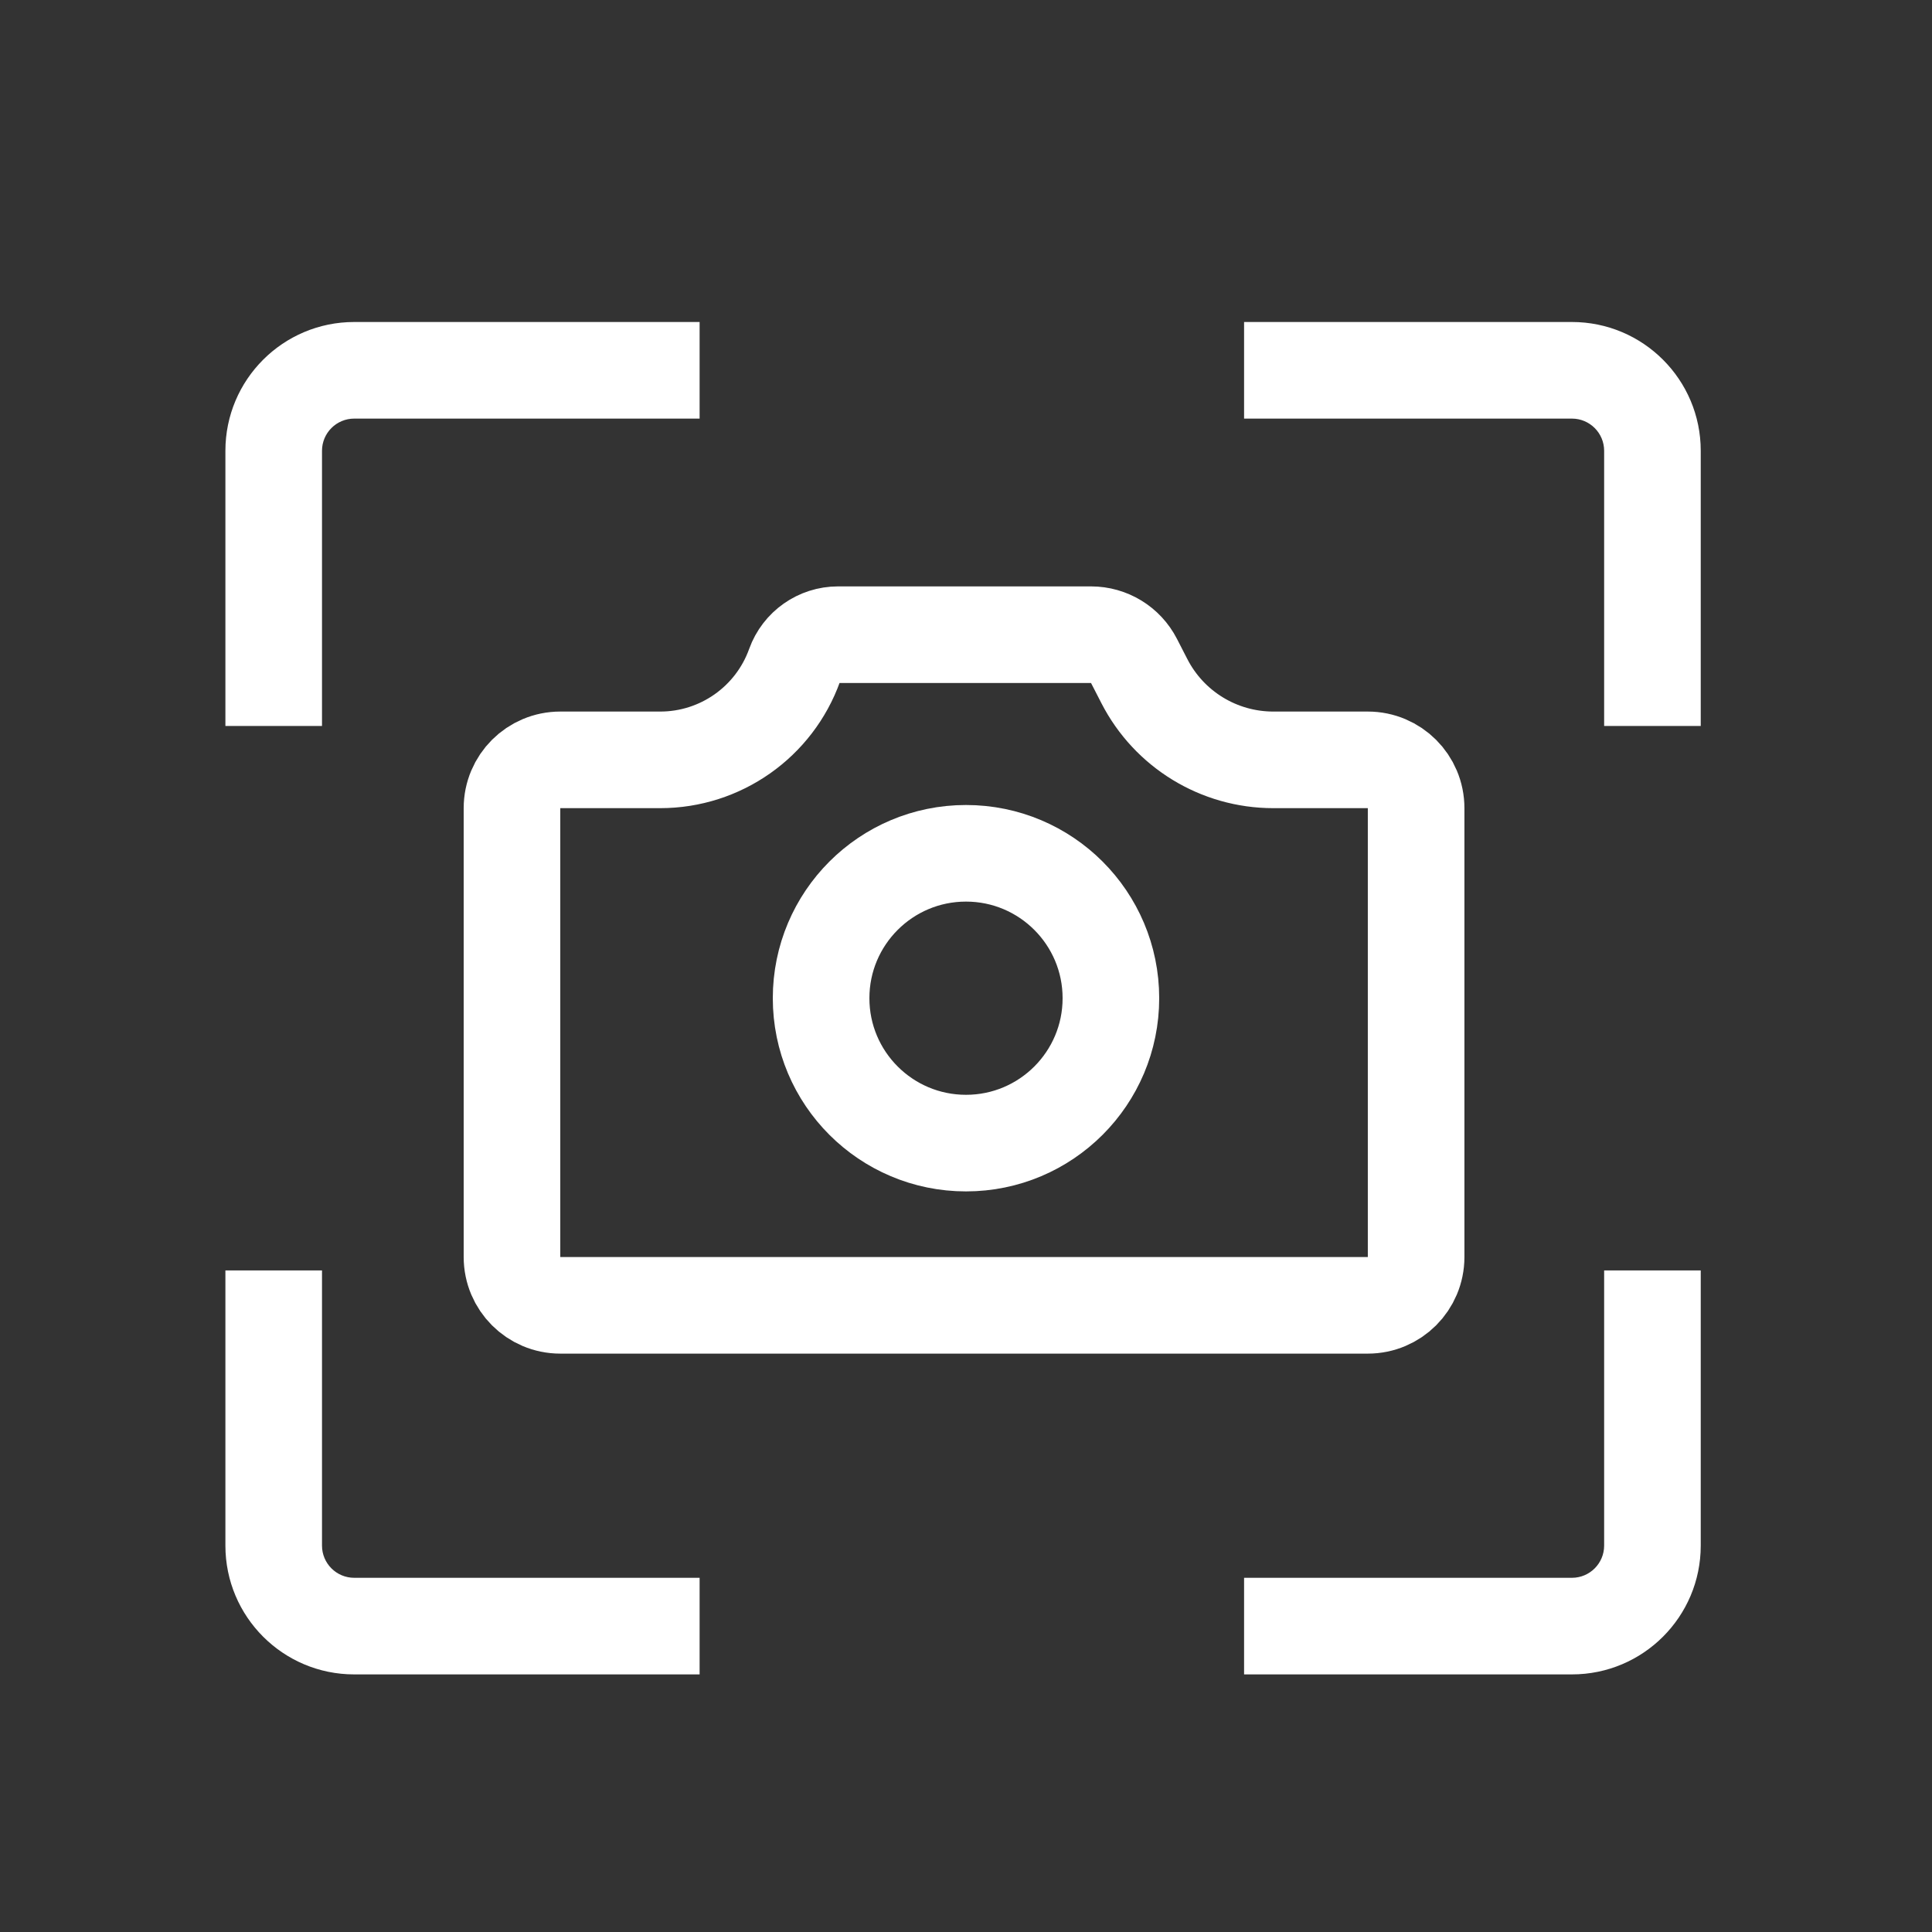 <svg width="60" height="60" viewBox="0 0 60 60" fill="none" xmlns="http://www.w3.org/2000/svg">
<rect x="0" y="0" width="60" height="60" fill="#333333" stroke="none"/>
<path fill-rule="evenodd" clip-rule="evenodd" d="M21.727 10H11C8.791 10 7 11.791 7 14V22.546H10V14C10 13.448 10.448 13 11 13H21.727V10ZM38.636 13V10H48.818C51.027 10 52.818 11.791 52.818 14V22.546H49.818V14C49.818 13.448 49.37 13 48.818 13H38.636ZM38.636 49H48.818C49.37 49 49.818 48.552 49.818 48V39.455H52.818V48C52.818 50.209 51.027 52 48.818 52H38.636V49ZM10 39.455V48C10 48.552 10.448 49 11 49H21.727V52H11C8.791 52 7 50.209 7 48V39.455H10Z" fill="white"/>
<path d="M43.979 25.098V39.038C43.979 39.866 43.307 40.538 42.479 40.538H17.4C16.572 40.538 15.9 39.866 15.9 39.038V25.098C15.9 24.269 16.572 23.598 17.4 23.598H20.504C22.375 23.598 24.045 22.422 24.677 20.661C24.882 20.091 25.422 19.711 26.027 19.711H33.883C34.446 19.711 34.962 20.026 35.218 20.527L35.538 21.15C36.308 22.653 37.854 23.598 39.542 23.598H42.479C43.307 23.598 43.979 24.269 43.979 25.098Z" stroke="white" stroke-width="3"/>
<circle cx="30" cy="31" r="4.5" stroke="white" stroke-width="3"/>
</svg>

